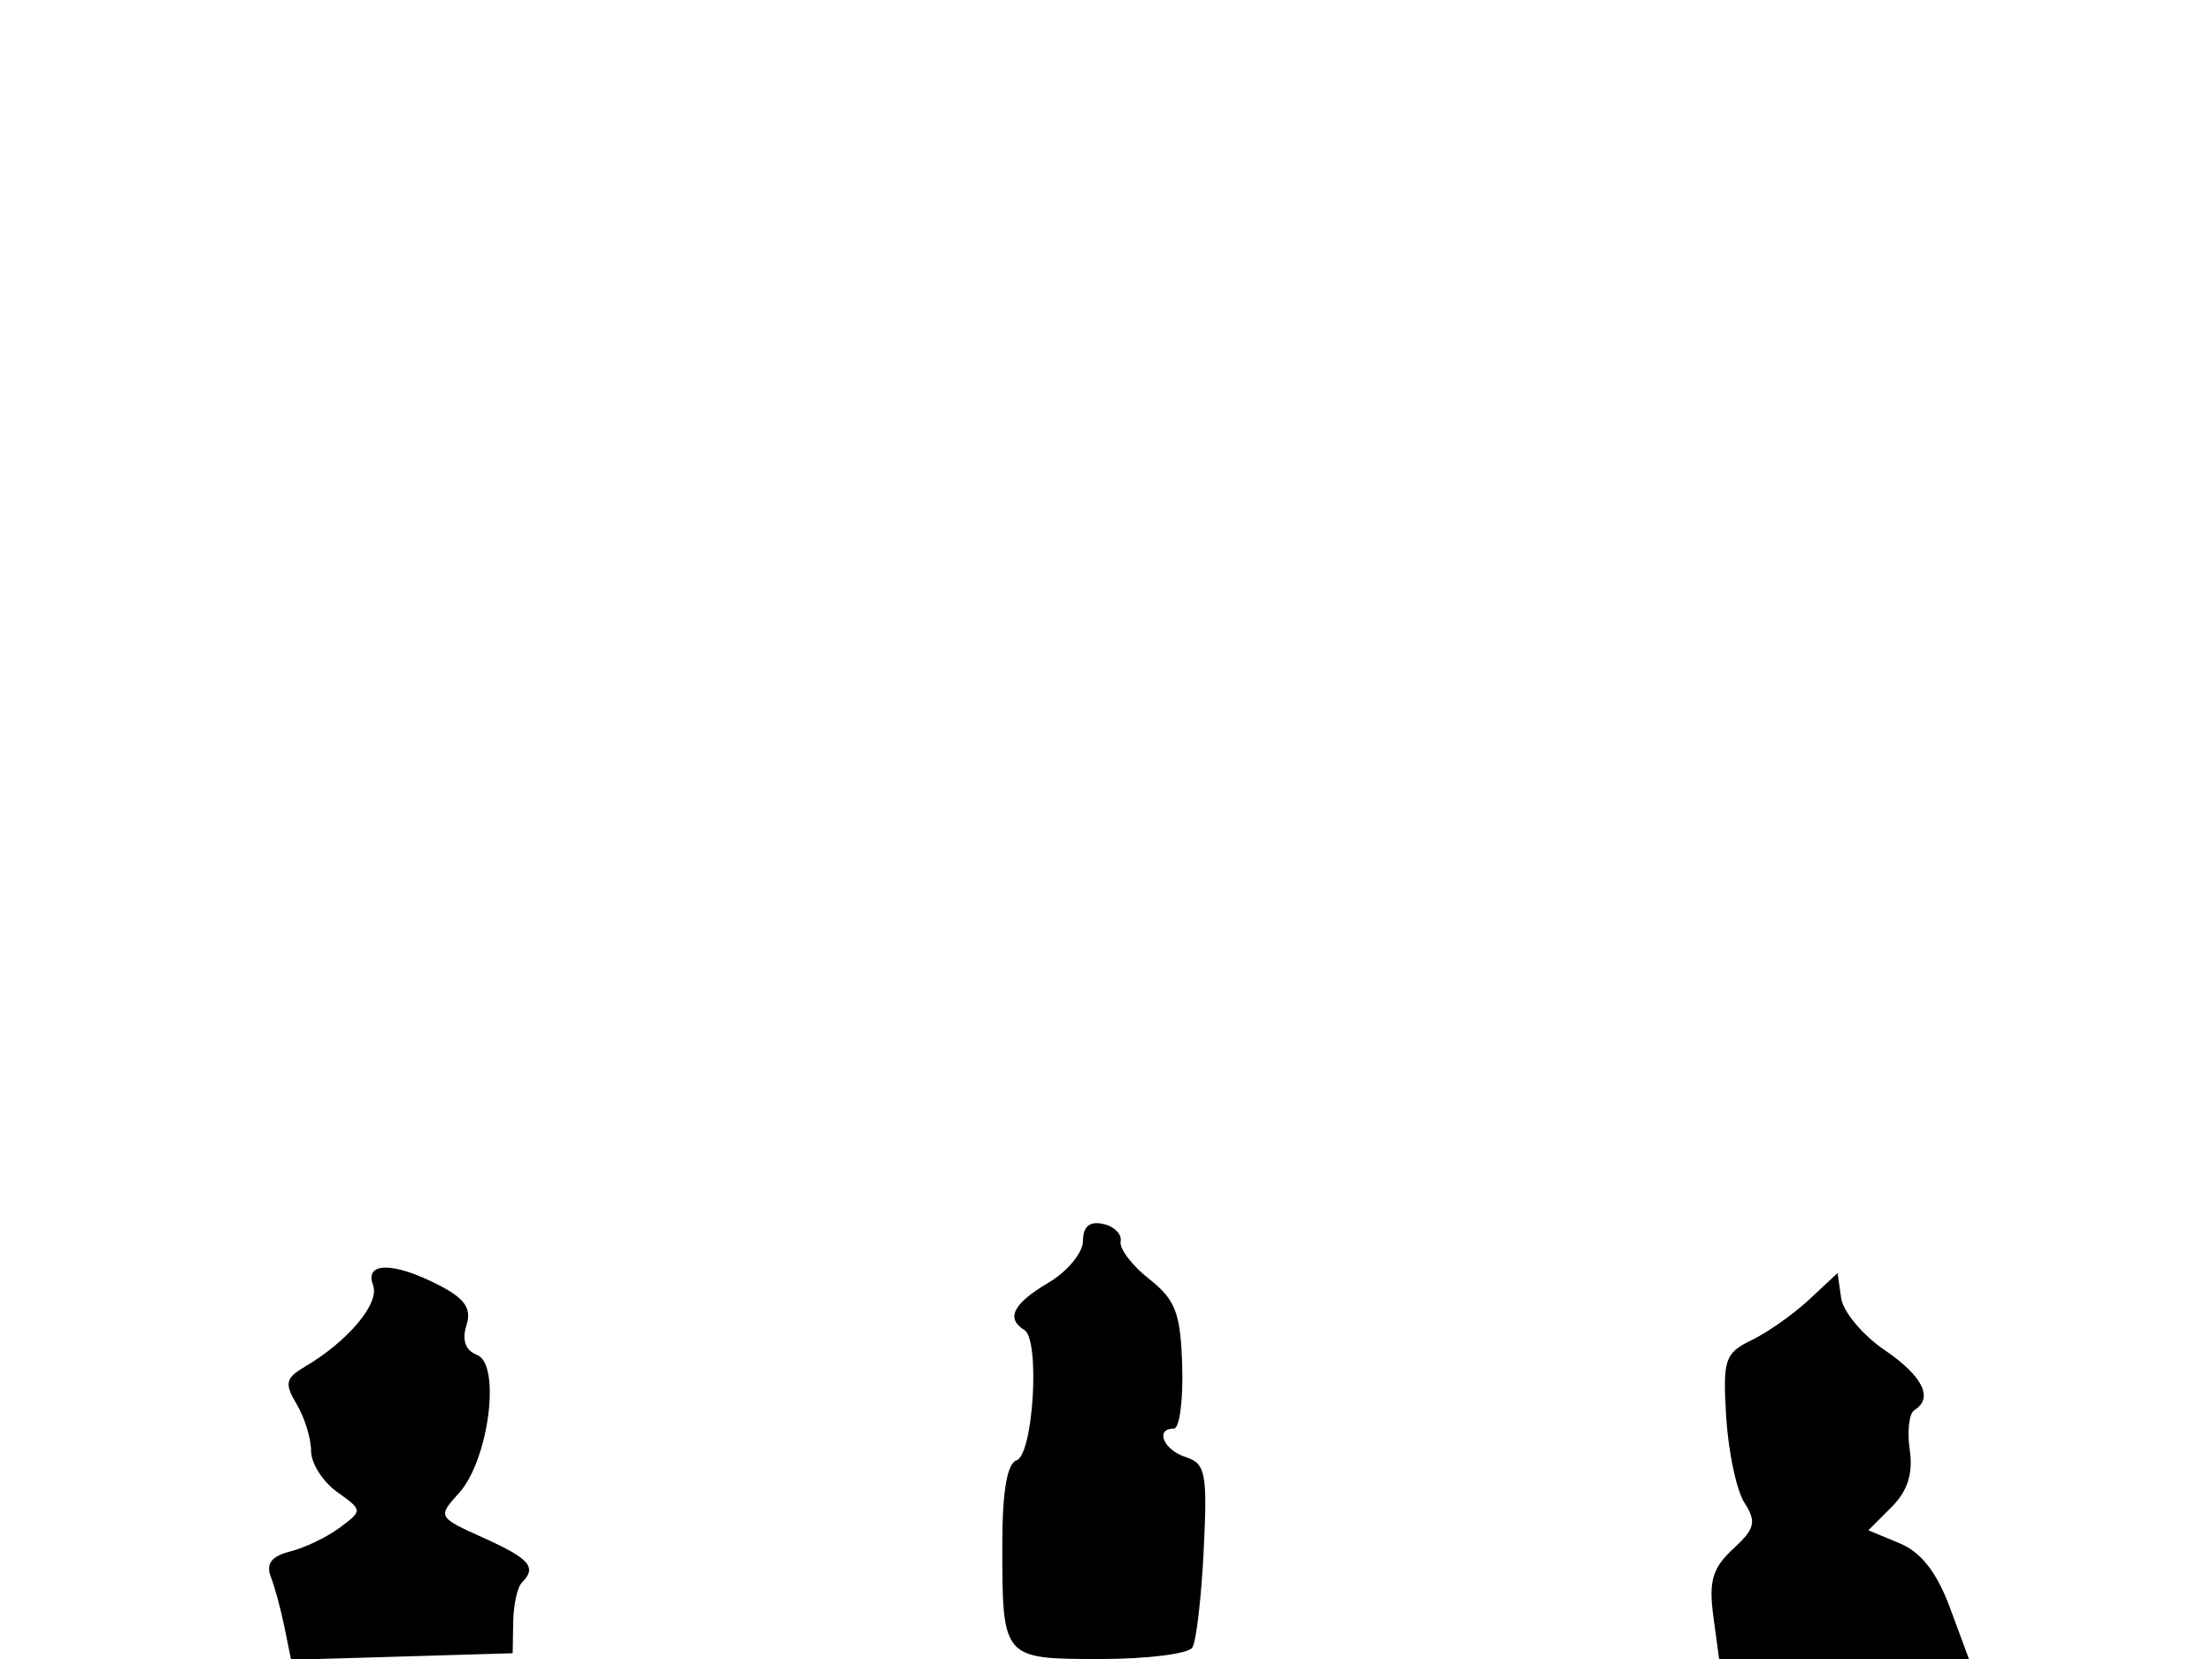<svg xmlns="http://www.w3.org/2000/svg" width="192" height="144" viewBox="0 0 192 144" version="1.1">
	<path d="M 94 107.711 C 94 108.733, 92.650 110.366, 91 111.341 C 87.936 113.151, 87.283 114.439, 88.919 115.450 C 90.294 116.300, 89.689 126.270, 88.233 126.756 C 87.416 127.028, 87 129.474, 87 134.002 C 87 144.022, 86.982 144, 95.548 144 C 99.582 144, 103.159 143.551, 103.499 143.002 C 103.838 142.453, 104.280 138.648, 104.482 134.546 C 104.810 127.884, 104.643 127.022, 102.925 126.476 C 100.995 125.864, 100.218 124, 101.891 124 C 102.381 124, 102.707 121.557, 102.615 118.570 C 102.474 113.965, 102.038 112.818, 99.743 111.013 C 98.256 109.842, 97.142 108.375, 97.269 107.752 C 97.396 107.129, 96.713 106.447, 95.750 106.236 C 94.574 105.979, 94 106.463, 94 107.711 M 32.383 111.556 C 32.984 113.121, 30.222 116.416, 26.441 118.644 C 24.779 119.625, 24.679 120.089, 25.750 121.881 C 26.437 123.031, 27 124.853, 27 125.930 C 27 127.006, 28.012 128.609, 29.250 129.493 C 31.486 131.089, 31.487 131.109, 29.500 132.593 C 28.400 133.415, 26.461 134.348, 25.190 134.667 C 23.563 135.076, 23.067 135.727, 23.510 136.873 C 23.857 137.768, 24.393 139.753, 24.702 141.285 L 25.264 144.069 34.882 143.785 L 44.500 143.500 44.546 140.788 C 44.571 139.296, 44.908 137.758, 45.296 137.371 C 46.626 136.041, 45.992 135.300, 41.978 133.490 C 37.983 131.688, 37.968 131.662, 39.846 129.588 C 42.424 126.741, 43.504 118.407, 41.399 117.600 C 40.403 117.217, 40.080 116.323, 40.482 115.057 C 40.952 113.576, 40.376 112.729, 38.101 111.552 C 34.165 109.517, 31.601 109.519, 32.383 111.556 M 157.042 112.795 C 155.691 114.057, 153.441 115.644, 152.042 116.322 C 149.707 117.453, 149.527 117.998, 149.835 123.027 C 150.020 126.037, 150.732 129.374, 151.418 130.442 C 152.481 132.095, 152.336 132.688, 150.435 134.442 C 148.650 136.088, 148.305 137.251, 148.711 140.250 L 149.219 144 160.062 144 L 170.904 144 169.250 139.538 C 168.116 136.478, 166.744 134.722, 164.884 133.952 L 162.172 132.828 164.185 130.815 C 165.578 129.422, 166.065 127.895, 165.766 125.857 C 165.528 124.237, 165.708 122.680, 166.167 122.397 C 167.854 121.354, 166.898 119.440, 163.551 117.161 C 161.662 115.874, 159.977 113.849, 159.808 112.661 L 159.500 110.500 157.042 112.795" stroke="none" fill="black" fill-rule="evenodd"/>
</svg>